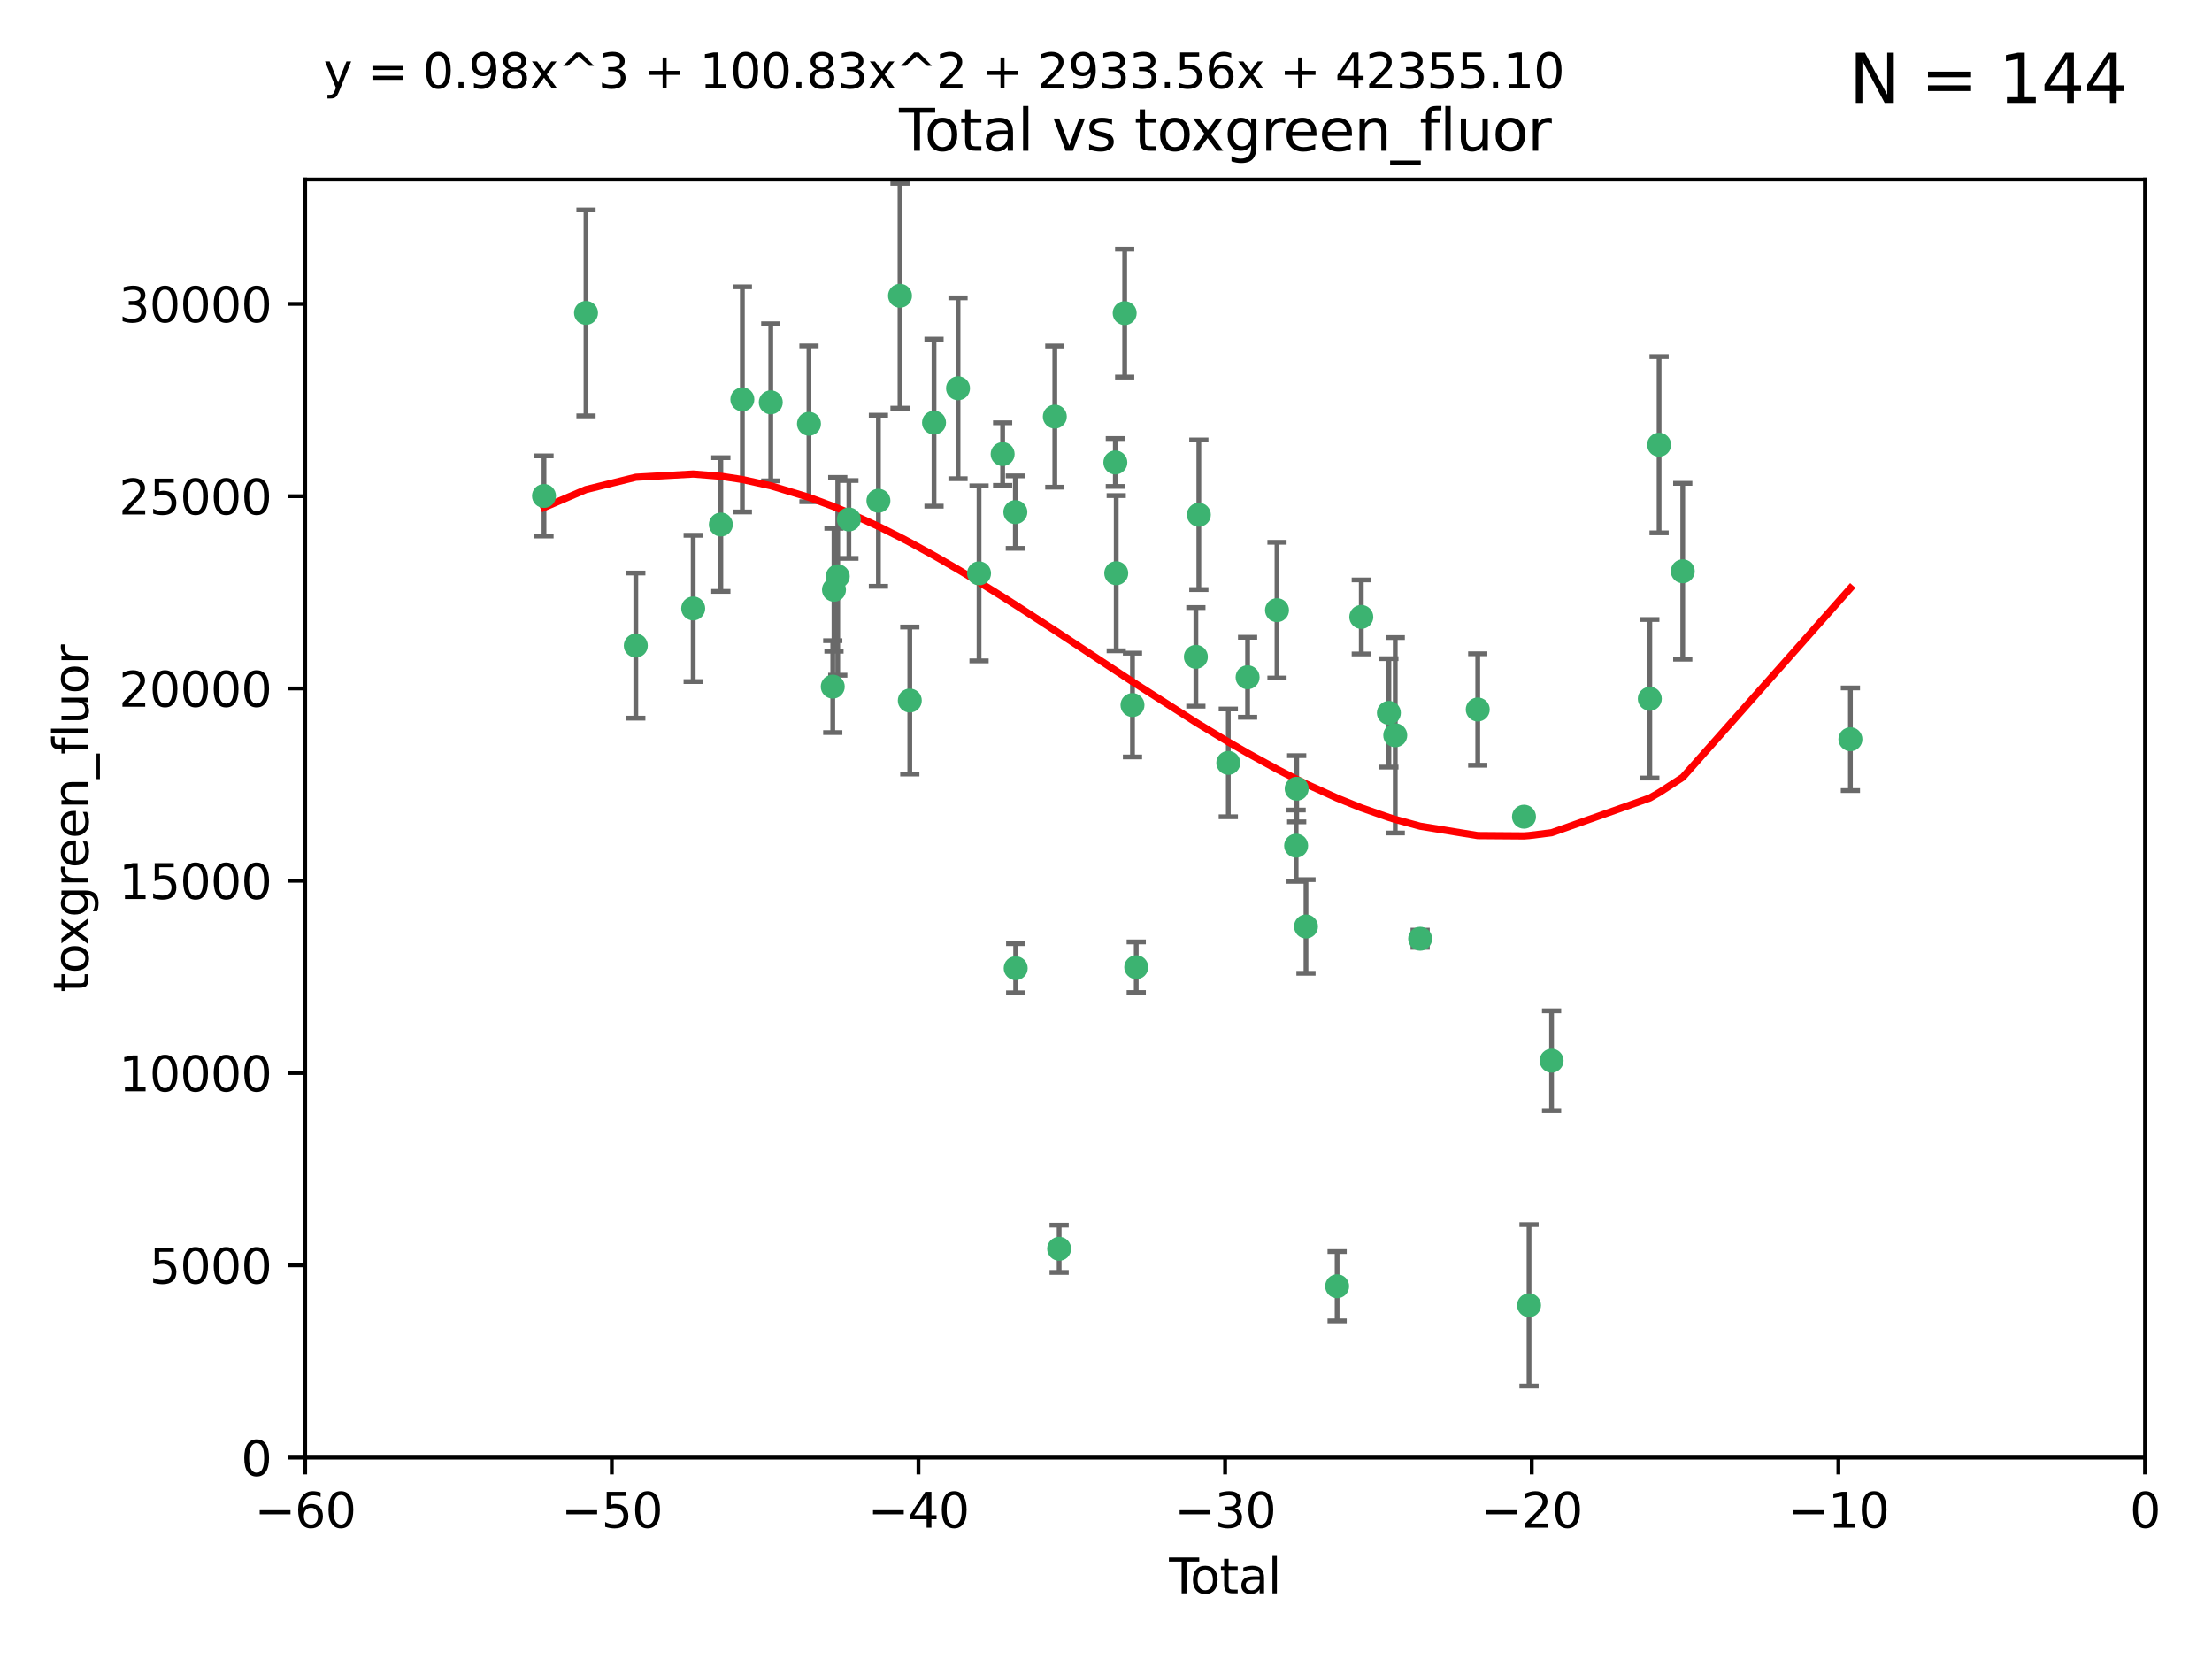 <?xml version="1.0" encoding="utf-8" standalone="no"?>
<!DOCTYPE svg PUBLIC "-//W3C//DTD SVG 1.1//EN"
  "http://www.w3.org/Graphics/SVG/1.1/DTD/svg11.dtd">
<svg xmlns:xlink="http://www.w3.org/1999/xlink" width="460.8pt" height="345.6pt" viewBox="0 0 460.8 345.6" xmlns="http://www.w3.org/2000/svg" version="1.1">
 <defs>
  <style type="text/css">*{stroke-linejoin: round; stroke-linecap: butt}</style>
 </defs>
 <g id="figure_1">
  <g id="patch_1">
   <path d="M 0 345.6 
L 460.8 345.6 
L 460.8 0 
L 0 0 
z
" style="fill: #ffffff"/>
  </g>
  <g id="axes_1">
   <g id="patch_2">
    <path d="M 63.571 303.64 
L 446.85 303.64 
L 446.85 37.411 
L 63.571 37.411 
z
" style="fill: #ffffff"/>
   </g>
   <g id="PathCollection_1">
    <defs>
     <path id="ma3af8b324b" d="M 0 1.118 
C 0.297 1.118 0.581 1 0.791 0.791 
C 1 0.581 1.118 0.297 1.118 0 
C 1.118 -0.297 1 -0.581 0.791 -0.791 
C 0.581 -1 0.297 -1.118 0 -1.118 
C -0.297 -1.118 -0.581 -1 -0.791 -0.791 
C -1 -0.581 -1.118 -0.297 -1.118 0 
C -1.118 0.297 -1 0.581 -0.791 0.791 
C -0.581 1 -0.297 1.118 0 1.118 
z
" style="stroke: #3cb371"/>
    </defs>
    <g clip-path="url(#p9198b15000)">
     <use xlink:href="#ma3af8b324b" x="113.324" y="103.319" style="fill: #3cb371; stroke: #3cb371"/>
     <use xlink:href="#ma3af8b324b" x="122.075" y="65.184" style="fill: #3cb371; stroke: #3cb371"/>
     <use xlink:href="#ma3af8b324b" x="132.448" y="134.491" style="fill: #3cb371; stroke: #3cb371"/>
     <use xlink:href="#ma3af8b324b" x="144.404" y="126.749" style="fill: #3cb371; stroke: #3cb371"/>
     <use xlink:href="#ma3af8b324b" x="150.166" y="109.268" style="fill: #3cb371; stroke: #3cb371"/>
     <use xlink:href="#ma3af8b324b" x="154.646" y="83.201" style="fill: #3cb371; stroke: #3cb371"/>
     <use xlink:href="#ma3af8b324b" x="160.565" y="83.811" style="fill: #3cb371; stroke: #3cb371"/>
     <use xlink:href="#ma3af8b324b" x="168.522" y="88.286" style="fill: #3cb371; stroke: #3cb371"/>
     <use xlink:href="#ma3af8b324b" x="173.478" y="143.039" style="fill: #3cb371; stroke: #3cb371"/>
     <use xlink:href="#ma3af8b324b" x="173.733" y="122.859" style="fill: #3cb371; stroke: #3cb371"/>
     <use xlink:href="#ma3af8b324b" x="174.52" y="120.054" style="fill: #3cb371; stroke: #3cb371"/>
     <use xlink:href="#ma3af8b324b" x="176.84" y="108.214" style="fill: #3cb371; stroke: #3cb371"/>
     <use xlink:href="#ma3af8b324b" x="182.989" y="104.315" style="fill: #3cb371; stroke: #3cb371"/>
     <use xlink:href="#ma3af8b324b" x="187.487" y="61.614" style="fill: #3cb371; stroke: #3cb371"/>
     <use xlink:href="#ma3af8b324b" x="189.528" y="145.935" style="fill: #3cb371; stroke: #3cb371"/>
     <use xlink:href="#ma3af8b324b" x="194.574" y="88.045" style="fill: #3cb371; stroke: #3cb371"/>
     <use xlink:href="#ma3af8b324b" x="199.574" y="80.887" style="fill: #3cb371; stroke: #3cb371"/>
     <use xlink:href="#ma3af8b324b" x="203.952" y="119.44" style="fill: #3cb371; stroke: #3cb371"/>
     <use xlink:href="#ma3af8b324b" x="208.867" y="94.593" style="fill: #3cb371; stroke: #3cb371"/>
     <use xlink:href="#ma3af8b324b" x="211.515" y="106.684" style="fill: #3cb371; stroke: #3cb371"/>
     <use xlink:href="#ma3af8b324b" x="211.585" y="201.695" style="fill: #3cb371; stroke: #3cb371"/>
     <use xlink:href="#ma3af8b324b" x="219.736" y="86.787" style="fill: #3cb371; stroke: #3cb371"/>
     <use xlink:href="#ma3af8b324b" x="220.638" y="260.14" style="fill: #3cb371; stroke: #3cb371"/>
     <use xlink:href="#ma3af8b324b" x="232.345" y="96.341" style="fill: #3cb371; stroke: #3cb371"/>
     <use xlink:href="#ma3af8b324b" x="232.53" y="119.409" style="fill: #3cb371; stroke: #3cb371"/>
     <use xlink:href="#ma3af8b324b" x="234.291" y="65.233" style="fill: #3cb371; stroke: #3cb371"/>
     <use xlink:href="#ma3af8b324b" x="235.917" y="146.874" style="fill: #3cb371; stroke: #3cb371"/>
     <use xlink:href="#ma3af8b324b" x="236.699" y="201.487" style="fill: #3cb371; stroke: #3cb371"/>
     <use xlink:href="#ma3af8b324b" x="249.123" y="136.835" style="fill: #3cb371; stroke: #3cb371"/>
     <use xlink:href="#ma3af8b324b" x="249.741" y="107.234" style="fill: #3cb371; stroke: #3cb371"/>
     <use xlink:href="#ma3af8b324b" x="255.878" y="158.921" style="fill: #3cb371; stroke: #3cb371"/>
     <use xlink:href="#ma3af8b324b" x="259.897" y="141.091" style="fill: #3cb371; stroke: #3cb371"/>
     <use xlink:href="#ma3af8b324b" x="266.022" y="127.107" style="fill: #3cb371; stroke: #3cb371"/>
     <use xlink:href="#ma3af8b324b" x="270.008" y="176.169" style="fill: #3cb371; stroke: #3cb371"/>
     <use xlink:href="#ma3af8b324b" x="270.123" y="164.309" style="fill: #3cb371; stroke: #3cb371"/>
     <use xlink:href="#ma3af8b324b" x="272.061" y="193.002" style="fill: #3cb371; stroke: #3cb371"/>
     <use xlink:href="#ma3af8b324b" x="278.547" y="267.951" style="fill: #3cb371; stroke: #3cb371"/>
     <use xlink:href="#ma3af8b324b" x="283.58" y="128.518" style="fill: #3cb371; stroke: #3cb371"/>
     <use xlink:href="#ma3af8b324b" x="289.329" y="148.507" style="fill: #3cb371; stroke: #3cb371"/>
     <use xlink:href="#ma3af8b324b" x="290.656" y="153.171" style="fill: #3cb371; stroke: #3cb371"/>
     <use xlink:href="#ma3af8b324b" x="295.844" y="195.558" style="fill: #3cb371; stroke: #3cb371"/>
     <use xlink:href="#ma3af8b324b" x="307.838" y="147.801" style="fill: #3cb371; stroke: #3cb371"/>
     <use xlink:href="#ma3af8b324b" x="317.472" y="170.133" style="fill: #3cb371; stroke: #3cb371"/>
     <use xlink:href="#ma3af8b324b" x="318.526" y="271.92" style="fill: #3cb371; stroke: #3cb371"/>
     <use xlink:href="#ma3af8b324b" x="323.223" y="220.964" style="fill: #3cb371; stroke: #3cb371"/>
     <use xlink:href="#ma3af8b324b" x="343.683" y="145.567" style="fill: #3cb371; stroke: #3cb371"/>
     <use xlink:href="#ma3af8b324b" x="345.618" y="92.655" style="fill: #3cb371; stroke: #3cb371"/>
     <use xlink:href="#ma3af8b324b" x="350.548" y="119.004" style="fill: #3cb371; stroke: #3cb371"/>
     <use xlink:href="#ma3af8b324b" x="385.474" y="153.996" style="fill: #3cb371; stroke: #3cb371"/>
    </g>
   </g>
   <g id="matplotlib.axis_1">
    <g id="xtick_1">
     <g id="line2d_1">
      <defs>
       <path id="ma377d336de" d="M 0 0 
L 0 3.5 
" style="stroke: #000000; stroke-width: 0.8"/>
      </defs>
      <g>
       <use xlink:href="#ma377d336de" x="63.571" y="303.64" style="stroke: #000000; stroke-width: 0.8"/>
      </g>
     </g>
     <g id="text_1">
      <!-- −60 -->
      <g transform="translate(53.019 318.238)scale(0.1 -0.1)">
       <defs>
        <path id="DejaVuSans-2212" d="M 678 2272 
L 4684 2272 
L 4684 1741 
L 678 1741 
L 678 2272 
z
" transform="scale(0.016)"/>
        <path id="DejaVuSans-36" d="M 2113 2584 
Q 1688 2584 1439 2293 
Q 1191 2003 1191 1497 
Q 1191 994 1439 701 
Q 1688 409 2113 409 
Q 2538 409 2786 701 
Q 3034 994 3034 1497 
Q 3034 2003 2786 2293 
Q 2538 2584 2113 2584 
z
M 3366 4563 
L 3366 3988 
Q 3128 4100 2886 4159 
Q 2644 4219 2406 4219 
Q 1781 4219 1451 3797 
Q 1122 3375 1075 2522 
Q 1259 2794 1537 2939 
Q 1816 3084 2150 3084 
Q 2853 3084 3261 2657 
Q 3669 2231 3669 1497 
Q 3669 778 3244 343 
Q 2819 -91 2113 -91 
Q 1303 -91 875 529 
Q 447 1150 447 2328 
Q 447 3434 972 4092 
Q 1497 4750 2381 4750 
Q 2619 4750 2861 4703 
Q 3103 4656 3366 4563 
z
" transform="scale(0.016)"/>
        <path id="DejaVuSans-30" d="M 2034 4250 
Q 1547 4250 1301 3770 
Q 1056 3291 1056 2328 
Q 1056 1369 1301 889 
Q 1547 409 2034 409 
Q 2525 409 2770 889 
Q 3016 1369 3016 2328 
Q 3016 3291 2770 3770 
Q 2525 4250 2034 4250 
z
M 2034 4750 
Q 2819 4750 3233 4129 
Q 3647 3509 3647 2328 
Q 3647 1150 3233 529 
Q 2819 -91 2034 -91 
Q 1250 -91 836 529 
Q 422 1150 422 2328 
Q 422 3509 836 4129 
Q 1250 4750 2034 4750 
z
" transform="scale(0.016)"/>
       </defs>
       <use xlink:href="#DejaVuSans-2212"/>
       <use xlink:href="#DejaVuSans-36" x="83.789"/>
       <use xlink:href="#DejaVuSans-30" x="147.412"/>
      </g>
     </g>
    </g>
    <g id="xtick_2">
     <g id="line2d_2">
      <g>
       <use xlink:href="#ma377d336de" x="127.451" y="303.64" style="stroke: #000000; stroke-width: 0.8"/>
      </g>
     </g>
     <g id="text_2">
      <!-- −50 -->
      <g transform="translate(116.899 318.238)scale(0.1 -0.1)">
       <defs>
        <path id="DejaVuSans-35" d="M 691 4666 
L 3169 4666 
L 3169 4134 
L 1269 4134 
L 1269 2991 
Q 1406 3038 1543 3061 
Q 1681 3084 1819 3084 
Q 2600 3084 3056 2656 
Q 3513 2228 3513 1497 
Q 3513 744 3044 326 
Q 2575 -91 1722 -91 
Q 1428 -91 1123 -41 
Q 819 9 494 109 
L 494 744 
Q 775 591 1075 516 
Q 1375 441 1709 441 
Q 2250 441 2565 725 
Q 2881 1009 2881 1497 
Q 2881 1984 2565 2268 
Q 2250 2553 1709 2553 
Q 1456 2553 1204 2497 
Q 953 2441 691 2322 
L 691 4666 
z
" transform="scale(0.016)"/>
       </defs>
       <use xlink:href="#DejaVuSans-2212"/>
       <use xlink:href="#DejaVuSans-35" x="83.789"/>
       <use xlink:href="#DejaVuSans-30" x="147.412"/>
      </g>
     </g>
    </g>
    <g id="xtick_3">
     <g id="line2d_3">
      <g>
       <use xlink:href="#ma377d336de" x="191.331" y="303.64" style="stroke: #000000; stroke-width: 0.8"/>
      </g>
     </g>
     <g id="text_3">
      <!-- −40 -->
      <g transform="translate(180.778 318.238)scale(0.1 -0.1)">
       <defs>
        <path id="DejaVuSans-34" d="M 2419 4116 
L 825 1625 
L 2419 1625 
L 2419 4116 
z
M 2253 4666 
L 3047 4666 
L 3047 1625 
L 3713 1625 
L 3713 1100 
L 3047 1100 
L 3047 0 
L 2419 0 
L 2419 1100 
L 313 1100 
L 313 1709 
L 2253 4666 
z
" transform="scale(0.016)"/>
       </defs>
       <use xlink:href="#DejaVuSans-2212"/>
       <use xlink:href="#DejaVuSans-34" x="83.789"/>
       <use xlink:href="#DejaVuSans-30" x="147.412"/>
      </g>
     </g>
    </g>
    <g id="xtick_4">
     <g id="line2d_4">
      <g>
       <use xlink:href="#ma377d336de" x="255.211" y="303.64" style="stroke: #000000; stroke-width: 0.8"/>
      </g>
     </g>
     <g id="text_4">
      <!-- −30 -->
      <g transform="translate(244.658 318.238)scale(0.1 -0.1)">
       <defs>
        <path id="DejaVuSans-33" d="M 2597 2516 
Q 3050 2419 3304 2112 
Q 3559 1806 3559 1356 
Q 3559 666 3084 287 
Q 2609 -91 1734 -91 
Q 1441 -91 1130 -33 
Q 819 25 488 141 
L 488 750 
Q 750 597 1062 519 
Q 1375 441 1716 441 
Q 2309 441 2620 675 
Q 2931 909 2931 1356 
Q 2931 1769 2642 2001 
Q 2353 2234 1838 2234 
L 1294 2234 
L 1294 2753 
L 1863 2753 
Q 2328 2753 2575 2939 
Q 2822 3125 2822 3475 
Q 2822 3834 2567 4026 
Q 2313 4219 1838 4219 
Q 1578 4219 1281 4162 
Q 984 4106 628 3988 
L 628 4550 
Q 988 4650 1302 4700 
Q 1616 4750 1894 4750 
Q 2613 4750 3031 4423 
Q 3450 4097 3450 3541 
Q 3450 3153 3228 2886 
Q 3006 2619 2597 2516 
z
" transform="scale(0.016)"/>
       </defs>
       <use xlink:href="#DejaVuSans-2212"/>
       <use xlink:href="#DejaVuSans-33" x="83.789"/>
       <use xlink:href="#DejaVuSans-30" x="147.412"/>
      </g>
     </g>
    </g>
    <g id="xtick_5">
     <g id="line2d_5">
      <g>
       <use xlink:href="#ma377d336de" x="319.09" y="303.64" style="stroke: #000000; stroke-width: 0.8"/>
      </g>
     </g>
     <g id="text_5">
      <!-- −20 -->
      <g transform="translate(308.538 318.238)scale(0.1 -0.1)">
       <defs>
        <path id="DejaVuSans-32" d="M 1228 531 
L 3431 531 
L 3431 0 
L 469 0 
L 469 531 
Q 828 903 1448 1529 
Q 2069 2156 2228 2338 
Q 2531 2678 2651 2914 
Q 2772 3150 2772 3378 
Q 2772 3750 2511 3984 
Q 2250 4219 1831 4219 
Q 1534 4219 1204 4116 
Q 875 4013 500 3803 
L 500 4441 
Q 881 4594 1212 4672 
Q 1544 4750 1819 4750 
Q 2544 4750 2975 4387 
Q 3406 4025 3406 3419 
Q 3406 3131 3298 2873 
Q 3191 2616 2906 2266 
Q 2828 2175 2409 1742 
Q 1991 1309 1228 531 
z
" transform="scale(0.016)"/>
       </defs>
       <use xlink:href="#DejaVuSans-2212"/>
       <use xlink:href="#DejaVuSans-32" x="83.789"/>
       <use xlink:href="#DejaVuSans-30" x="147.412"/>
      </g>
     </g>
    </g>
    <g id="xtick_6">
     <g id="line2d_6">
      <g>
       <use xlink:href="#ma377d336de" x="382.97" y="303.64" style="stroke: #000000; stroke-width: 0.8"/>
      </g>
     </g>
     <g id="text_6">
      <!-- −10 -->
      <g transform="translate(372.418 318.238)scale(0.1 -0.1)">
       <defs>
        <path id="DejaVuSans-31" d="M 794 531 
L 1825 531 
L 1825 4091 
L 703 3866 
L 703 4441 
L 1819 4666 
L 2450 4666 
L 2450 531 
L 3481 531 
L 3481 0 
L 794 0 
L 794 531 
z
" transform="scale(0.016)"/>
       </defs>
       <use xlink:href="#DejaVuSans-2212"/>
       <use xlink:href="#DejaVuSans-31" x="83.789"/>
       <use xlink:href="#DejaVuSans-30" x="147.412"/>
      </g>
     </g>
    </g>
    <g id="xtick_7">
     <g id="line2d_7">
      <g>
       <use xlink:href="#ma377d336de" x="446.85" y="303.64" style="stroke: #000000; stroke-width: 0.8"/>
      </g>
     </g>
     <g id="text_7">
      <!-- 0 -->
      <g transform="translate(443.669 318.238)scale(0.1 -0.1)">
       <use xlink:href="#DejaVuSans-30"/>
      </g>
     </g>
    </g>
    <g id="text_8">
     <!-- Total -->
     <g transform="translate(243.534 331.917)scale(0.1 -0.1)">
      <defs>
       <path id="DejaVuSans-54" d="M -19 4666 
L 3928 4666 
L 3928 4134 
L 2272 4134 
L 2272 0 
L 1638 0 
L 1638 4134 
L -19 4134 
L -19 4666 
z
" transform="scale(0.016)"/>
       <path id="DejaVuSans-6f" d="M 1959 3097 
Q 1497 3097 1228 2736 
Q 959 2375 959 1747 
Q 959 1119 1226 758 
Q 1494 397 1959 397 
Q 2419 397 2687 759 
Q 2956 1122 2956 1747 
Q 2956 2369 2687 2733 
Q 2419 3097 1959 3097 
z
M 1959 3584 
Q 2709 3584 3137 3096 
Q 3566 2609 3566 1747 
Q 3566 888 3137 398 
Q 2709 -91 1959 -91 
Q 1206 -91 779 398 
Q 353 888 353 1747 
Q 353 2609 779 3096 
Q 1206 3584 1959 3584 
z
" transform="scale(0.016)"/>
       <path id="DejaVuSans-74" d="M 1172 4494 
L 1172 3500 
L 2356 3500 
L 2356 3053 
L 1172 3053 
L 1172 1153 
Q 1172 725 1289 603 
Q 1406 481 1766 481 
L 2356 481 
L 2356 0 
L 1766 0 
Q 1100 0 847 248 
Q 594 497 594 1153 
L 594 3053 
L 172 3053 
L 172 3500 
L 594 3500 
L 594 4494 
L 1172 4494 
z
" transform="scale(0.016)"/>
       <path id="DejaVuSans-61" d="M 2194 1759 
Q 1497 1759 1228 1600 
Q 959 1441 959 1056 
Q 959 750 1161 570 
Q 1363 391 1709 391 
Q 2188 391 2477 730 
Q 2766 1069 2766 1631 
L 2766 1759 
L 2194 1759 
z
M 3341 1997 
L 3341 0 
L 2766 0 
L 2766 531 
Q 2569 213 2275 61 
Q 1981 -91 1556 -91 
Q 1019 -91 701 211 
Q 384 513 384 1019 
Q 384 1609 779 1909 
Q 1175 2209 1959 2209 
L 2766 2209 
L 2766 2266 
Q 2766 2663 2505 2880 
Q 2244 3097 1772 3097 
Q 1472 3097 1187 3025 
Q 903 2953 641 2809 
L 641 3341 
Q 956 3463 1253 3523 
Q 1550 3584 1831 3584 
Q 2591 3584 2966 3190 
Q 3341 2797 3341 1997 
z
" transform="scale(0.016)"/>
       <path id="DejaVuSans-6c" d="M 603 4863 
L 1178 4863 
L 1178 0 
L 603 0 
L 603 4863 
z
" transform="scale(0.016)"/>
      </defs>
      <use xlink:href="#DejaVuSans-54"/>
      <use xlink:href="#DejaVuSans-6f" x="44.084"/>
      <use xlink:href="#DejaVuSans-74" x="105.266"/>
      <use xlink:href="#DejaVuSans-61" x="144.475"/>
      <use xlink:href="#DejaVuSans-6c" x="205.754"/>
     </g>
    </g>
   </g>
   <g id="matplotlib.axis_2">
    <g id="ytick_1">
     <g id="line2d_8">
      <defs>
       <path id="m15c1b11b16" d="M 0 0 
L -3.5 0 
" style="stroke: #000000; stroke-width: 0.8"/>
      </defs>
      <g>
       <use xlink:href="#m15c1b11b16" x="63.571" y="303.64" style="stroke: #000000; stroke-width: 0.8"/>
      </g>
     </g>
     <g id="text_9">
      <!-- 0 -->
      <g transform="translate(50.209 307.439)scale(0.1 -0.1)">
       <use xlink:href="#DejaVuSans-30"/>
      </g>
     </g>
    </g>
    <g id="ytick_2">
     <g id="line2d_9">
      <g>
       <use xlink:href="#m15c1b11b16" x="63.571" y="263.586" style="stroke: #000000; stroke-width: 0.8"/>
      </g>
     </g>
     <g id="text_10">
      <!-- 5000 -->
      <g transform="translate(31.121 267.385)scale(0.1 -0.1)">
       <use xlink:href="#DejaVuSans-35"/>
       <use xlink:href="#DejaVuSans-30" x="63.623"/>
       <use xlink:href="#DejaVuSans-30" x="127.246"/>
       <use xlink:href="#DejaVuSans-30" x="190.869"/>
      </g>
     </g>
    </g>
    <g id="ytick_3">
     <g id="line2d_10">
      <g>
       <use xlink:href="#m15c1b11b16" x="63.571" y="223.532" style="stroke: #000000; stroke-width: 0.8"/>
      </g>
     </g>
     <g id="text_11">
      <!-- 10000 -->
      <g transform="translate(24.759 227.331)scale(0.1 -0.1)">
       <use xlink:href="#DejaVuSans-31"/>
       <use xlink:href="#DejaVuSans-30" x="63.623"/>
       <use xlink:href="#DejaVuSans-30" x="127.246"/>
       <use xlink:href="#DejaVuSans-30" x="190.869"/>
       <use xlink:href="#DejaVuSans-30" x="254.492"/>
      </g>
     </g>
    </g>
    <g id="ytick_4">
     <g id="line2d_11">
      <g>
       <use xlink:href="#m15c1b11b16" x="63.571" y="183.478" style="stroke: #000000; stroke-width: 0.8"/>
      </g>
     </g>
     <g id="text_12">
      <!-- 15000 -->
      <g transform="translate(24.759 187.278)scale(0.1 -0.1)">
       <use xlink:href="#DejaVuSans-31"/>
       <use xlink:href="#DejaVuSans-35" x="63.623"/>
       <use xlink:href="#DejaVuSans-30" x="127.246"/>
       <use xlink:href="#DejaVuSans-30" x="190.869"/>
       <use xlink:href="#DejaVuSans-30" x="254.492"/>
      </g>
     </g>
    </g>
    <g id="ytick_5">
     <g id="line2d_12">
      <g>
       <use xlink:href="#m15c1b11b16" x="63.571" y="143.424" style="stroke: #000000; stroke-width: 0.8"/>
      </g>
     </g>
     <g id="text_13">
      <!-- 20000 -->
      <g transform="translate(24.759 147.224)scale(0.1 -0.1)">
       <use xlink:href="#DejaVuSans-32"/>
       <use xlink:href="#DejaVuSans-30" x="63.623"/>
       <use xlink:href="#DejaVuSans-30" x="127.246"/>
       <use xlink:href="#DejaVuSans-30" x="190.869"/>
       <use xlink:href="#DejaVuSans-30" x="254.492"/>
      </g>
     </g>
    </g>
    <g id="ytick_6">
     <g id="line2d_13">
      <g>
       <use xlink:href="#m15c1b11b16" x="63.571" y="103.371" style="stroke: #000000; stroke-width: 0.8"/>
      </g>
     </g>
     <g id="text_14">
      <!-- 25000 -->
      <g transform="translate(24.759 107.17)scale(0.1 -0.1)">
       <use xlink:href="#DejaVuSans-32"/>
       <use xlink:href="#DejaVuSans-35" x="63.623"/>
       <use xlink:href="#DejaVuSans-30" x="127.246"/>
       <use xlink:href="#DejaVuSans-30" x="190.869"/>
       <use xlink:href="#DejaVuSans-30" x="254.492"/>
      </g>
     </g>
    </g>
    <g id="ytick_7">
     <g id="line2d_14">
      <g>
       <use xlink:href="#m15c1b11b16" x="63.571" y="63.317" style="stroke: #000000; stroke-width: 0.8"/>
      </g>
     </g>
     <g id="text_15">
      <!-- 30000 -->
      <g transform="translate(24.759 67.116)scale(0.1 -0.1)">
       <use xlink:href="#DejaVuSans-33"/>
       <use xlink:href="#DejaVuSans-30" x="63.623"/>
       <use xlink:href="#DejaVuSans-30" x="127.246"/>
       <use xlink:href="#DejaVuSans-30" x="190.869"/>
       <use xlink:href="#DejaVuSans-30" x="254.492"/>
      </g>
     </g>
    </g>
    <g id="text_16">
     <!-- toxgreen_fluor -->
     <g transform="translate(18.401 206.72)rotate(-90)scale(0.1 -0.1)">
      <defs>
       <path id="DejaVuSans-78" d="M 3513 3500 
L 2247 1797 
L 3578 0 
L 2900 0 
L 1881 1375 
L 863 0 
L 184 0 
L 1544 1831 
L 300 3500 
L 978 3500 
L 1906 2253 
L 2834 3500 
L 3513 3500 
z
" transform="scale(0.016)"/>
       <path id="DejaVuSans-67" d="M 2906 1791 
Q 2906 2416 2648 2759 
Q 2391 3103 1925 3103 
Q 1463 3103 1205 2759 
Q 947 2416 947 1791 
Q 947 1169 1205 825 
Q 1463 481 1925 481 
Q 2391 481 2648 825 
Q 2906 1169 2906 1791 
z
M 3481 434 
Q 3481 -459 3084 -895 
Q 2688 -1331 1869 -1331 
Q 1566 -1331 1297 -1286 
Q 1028 -1241 775 -1147 
L 775 -588 
Q 1028 -725 1275 -790 
Q 1522 -856 1778 -856 
Q 2344 -856 2625 -561 
Q 2906 -266 2906 331 
L 2906 616 
Q 2728 306 2450 153 
Q 2172 0 1784 0 
Q 1141 0 747 490 
Q 353 981 353 1791 
Q 353 2603 747 3093 
Q 1141 3584 1784 3584 
Q 2172 3584 2450 3431 
Q 2728 3278 2906 2969 
L 2906 3500 
L 3481 3500 
L 3481 434 
z
" transform="scale(0.016)"/>
       <path id="DejaVuSans-72" d="M 2631 2963 
Q 2534 3019 2420 3045 
Q 2306 3072 2169 3072 
Q 1681 3072 1420 2755 
Q 1159 2438 1159 1844 
L 1159 0 
L 581 0 
L 581 3500 
L 1159 3500 
L 1159 2956 
Q 1341 3275 1631 3429 
Q 1922 3584 2338 3584 
Q 2397 3584 2469 3576 
Q 2541 3569 2628 3553 
L 2631 2963 
z
" transform="scale(0.016)"/>
       <path id="DejaVuSans-65" d="M 3597 1894 
L 3597 1613 
L 953 1613 
Q 991 1019 1311 708 
Q 1631 397 2203 397 
Q 2534 397 2845 478 
Q 3156 559 3463 722 
L 3463 178 
Q 3153 47 2828 -22 
Q 2503 -91 2169 -91 
Q 1331 -91 842 396 
Q 353 884 353 1716 
Q 353 2575 817 3079 
Q 1281 3584 2069 3584 
Q 2775 3584 3186 3129 
Q 3597 2675 3597 1894 
z
M 3022 2063 
Q 3016 2534 2758 2815 
Q 2500 3097 2075 3097 
Q 1594 3097 1305 2825 
Q 1016 2553 972 2059 
L 3022 2063 
z
" transform="scale(0.016)"/>
       <path id="DejaVuSans-6e" d="M 3513 2113 
L 3513 0 
L 2938 0 
L 2938 2094 
Q 2938 2591 2744 2837 
Q 2550 3084 2163 3084 
Q 1697 3084 1428 2787 
Q 1159 2491 1159 1978 
L 1159 0 
L 581 0 
L 581 3500 
L 1159 3500 
L 1159 2956 
Q 1366 3272 1645 3428 
Q 1925 3584 2291 3584 
Q 2894 3584 3203 3211 
Q 3513 2838 3513 2113 
z
" transform="scale(0.016)"/>
       <path id="DejaVuSans-5f" d="M 3263 -1063 
L 3263 -1509 
L -63 -1509 
L -63 -1063 
L 3263 -1063 
z
" transform="scale(0.016)"/>
       <path id="DejaVuSans-66" d="M 2375 4863 
L 2375 4384 
L 1825 4384 
Q 1516 4384 1395 4259 
Q 1275 4134 1275 3809 
L 1275 3500 
L 2222 3500 
L 2222 3053 
L 1275 3053 
L 1275 0 
L 697 0 
L 697 3053 
L 147 3053 
L 147 3500 
L 697 3500 
L 697 3744 
Q 697 4328 969 4595 
Q 1241 4863 1831 4863 
L 2375 4863 
z
" transform="scale(0.016)"/>
       <path id="DejaVuSans-75" d="M 544 1381 
L 544 3500 
L 1119 3500 
L 1119 1403 
Q 1119 906 1312 657 
Q 1506 409 1894 409 
Q 2359 409 2629 706 
Q 2900 1003 2900 1516 
L 2900 3500 
L 3475 3500 
L 3475 0 
L 2900 0 
L 2900 538 
Q 2691 219 2414 64 
Q 2138 -91 1772 -91 
Q 1169 -91 856 284 
Q 544 659 544 1381 
z
M 1991 3584 
L 1991 3584 
z
" transform="scale(0.016)"/>
      </defs>
      <use xlink:href="#DejaVuSans-74"/>
      <use xlink:href="#DejaVuSans-6f" x="39.209"/>
      <use xlink:href="#DejaVuSans-78" x="97.266"/>
      <use xlink:href="#DejaVuSans-67" x="156.445"/>
      <use xlink:href="#DejaVuSans-72" x="219.922"/>
      <use xlink:href="#DejaVuSans-65" x="258.785"/>
      <use xlink:href="#DejaVuSans-65" x="320.309"/>
      <use xlink:href="#DejaVuSans-6e" x="381.832"/>
      <use xlink:href="#DejaVuSans-5f" x="445.211"/>
      <use xlink:href="#DejaVuSans-66" x="495.211"/>
      <use xlink:href="#DejaVuSans-6c" x="530.416"/>
      <use xlink:href="#DejaVuSans-75" x="558.199"/>
      <use xlink:href="#DejaVuSans-6f" x="621.578"/>
      <use xlink:href="#DejaVuSans-72" x="682.76"/>
     </g>
    </g>
   </g>
   <g id="LineCollection_1">
    <path d="M 113.324 111.662 
L 113.324 94.976 
" clip-path="url(#p9198b15000)" style="fill: none; stroke: #696969"/>
    <path d="M 122.075 86.629 
L 122.075 43.739 
" clip-path="url(#p9198b15000)" style="fill: none; stroke: #696969"/>
    <path d="M 132.448 149.606 
L 132.448 119.375 
" clip-path="url(#p9198b15000)" style="fill: none; stroke: #696969"/>
    <path d="M 144.404 141.983 
L 144.404 111.515 
" clip-path="url(#p9198b15000)" style="fill: none; stroke: #696969"/>
    <path d="M 150.166 123.191 
L 150.166 95.346 
" clip-path="url(#p9198b15000)" style="fill: none; stroke: #696969"/>
    <path d="M 154.646 106.648 
L 154.646 59.753 
" clip-path="url(#p9198b15000)" style="fill: none; stroke: #696969"/>
    <path d="M 160.565 100.173 
L 160.565 67.45 
" clip-path="url(#p9198b15000)" style="fill: none; stroke: #696969"/>
    <path d="M 168.522 104.51 
L 168.522 72.063 
" clip-path="url(#p9198b15000)" style="fill: none; stroke: #696969"/>
    <path d="M 173.478 152.61 
L 173.478 133.468 
" clip-path="url(#p9198b15000)" style="fill: none; stroke: #696969"/>
    <path d="M 173.733 135.667 
L 173.733 110.051 
" clip-path="url(#p9198b15000)" style="fill: none; stroke: #696969"/>
    <path d="M 174.52 140.659 
L 174.52 99.45 
" clip-path="url(#p9198b15000)" style="fill: none; stroke: #696969"/>
    <path d="M 176.84 116.326 
L 176.84 100.101 
" clip-path="url(#p9198b15000)" style="fill: none; stroke: #696969"/>
    <path d="M 182.989 122.133 
L 182.989 86.497 
" clip-path="url(#p9198b15000)" style="fill: none; stroke: #696969"/>
    <path d="M 187.487 85.029 
L 187.487 38.199 
" clip-path="url(#p9198b15000)" style="fill: none; stroke: #696969"/>
    <path d="M 189.528 161.248 
L 189.528 130.622 
" clip-path="url(#p9198b15000)" style="fill: none; stroke: #696969"/>
    <path d="M 194.574 105.444 
L 194.574 70.646 
" clip-path="url(#p9198b15000)" style="fill: none; stroke: #696969"/>
    <path d="M 199.574 99.727 
L 199.574 62.047 
" clip-path="url(#p9198b15000)" style="fill: none; stroke: #696969"/>
    <path d="M 203.952 137.675 
L 203.952 101.206 
" clip-path="url(#p9198b15000)" style="fill: none; stroke: #696969"/>
    <path d="M 208.867 101.108 
L 208.867 88.078 
" clip-path="url(#p9198b15000)" style="fill: none; stroke: #696969"/>
    <path d="M 211.515 114.235 
L 211.515 99.134 
" clip-path="url(#p9198b15000)" style="fill: none; stroke: #696969"/>
    <path d="M 211.585 206.809 
L 211.585 196.58 
" clip-path="url(#p9198b15000)" style="fill: none; stroke: #696969"/>
    <path d="M 219.736 101.495 
L 219.736 72.08 
" clip-path="url(#p9198b15000)" style="fill: none; stroke: #696969"/>
    <path d="M 220.638 265.065 
L 220.638 255.214 
" clip-path="url(#p9198b15000)" style="fill: none; stroke: #696969"/>
    <path d="M 232.345 101.329 
L 232.345 91.353 
" clip-path="url(#p9198b15000)" style="fill: none; stroke: #696969"/>
    <path d="M 232.53 135.574 
L 232.53 103.243 
" clip-path="url(#p9198b15000)" style="fill: none; stroke: #696969"/>
    <path d="M 234.291 78.556 
L 234.291 51.911 
" clip-path="url(#p9198b15000)" style="fill: none; stroke: #696969"/>
    <path d="M 235.917 157.684 
L 235.917 136.065 
" clip-path="url(#p9198b15000)" style="fill: none; stroke: #696969"/>
    <path d="M 236.699 206.761 
L 236.699 196.213 
" clip-path="url(#p9198b15000)" style="fill: none; stroke: #696969"/>
    <path d="M 249.123 147.104 
L 249.123 126.566 
" clip-path="url(#p9198b15000)" style="fill: none; stroke: #696969"/>
    <path d="M 249.741 122.819 
L 249.741 91.649 
" clip-path="url(#p9198b15000)" style="fill: none; stroke: #696969"/>
    <path d="M 255.878 170.147 
L 255.878 147.694 
" clip-path="url(#p9198b15000)" style="fill: none; stroke: #696969"/>
    <path d="M 259.897 149.421 
L 259.897 132.76 
" clip-path="url(#p9198b15000)" style="fill: none; stroke: #696969"/>
    <path d="M 266.022 141.248 
L 266.022 112.967 
" clip-path="url(#p9198b15000)" style="fill: none; stroke: #696969"/>
    <path d="M 270.008 183.597 
L 270.008 168.741 
" clip-path="url(#p9198b15000)" style="fill: none; stroke: #696969"/>
    <path d="M 270.123 171.2 
L 270.123 157.418 
" clip-path="url(#p9198b15000)" style="fill: none; stroke: #696969"/>
    <path d="M 272.061 202.754 
L 272.061 183.249 
" clip-path="url(#p9198b15000)" style="fill: none; stroke: #696969"/>
    <path d="M 278.547 275.179 
L 278.547 260.723 
" clip-path="url(#p9198b15000)" style="fill: none; stroke: #696969"/>
    <path d="M 283.58 136.228 
L 283.58 120.808 
" clip-path="url(#p9198b15000)" style="fill: none; stroke: #696969"/>
    <path d="M 289.329 159.798 
L 289.329 137.216 
" clip-path="url(#p9198b15000)" style="fill: none; stroke: #696969"/>
    <path d="M 290.656 173.526 
L 290.656 132.815 
" clip-path="url(#p9198b15000)" style="fill: none; stroke: #696969"/>
    <path d="M 295.844 197.349 
L 295.844 193.767 
" clip-path="url(#p9198b15000)" style="fill: none; stroke: #696969"/>
    <path d="M 307.838 159.413 
L 307.838 136.19 
" clip-path="url(#p9198b15000)" style="fill: none; stroke: #696969"/>
    <path d="M 317.472 170.88 
L 317.472 169.387 
" clip-path="url(#p9198b15000)" style="fill: none; stroke: #696969"/>
    <path d="M 318.526 288.737 
L 318.526 255.103 
" clip-path="url(#p9198b15000)" style="fill: none; stroke: #696969"/>
    <path d="M 323.223 231.359 
L 323.223 210.569 
" clip-path="url(#p9198b15000)" style="fill: none; stroke: #696969"/>
    <path d="M 343.683 162.081 
L 343.683 129.053 
" clip-path="url(#p9198b15000)" style="fill: none; stroke: #696969"/>
    <path d="M 345.618 111.003 
L 345.618 74.306 
" clip-path="url(#p9198b15000)" style="fill: none; stroke: #696969"/>
    <path d="M 350.548 137.321 
L 350.548 100.688 
" clip-path="url(#p9198b15000)" style="fill: none; stroke: #696969"/>
    <path d="M 385.474 164.686 
L 385.474 143.305 
" clip-path="url(#p9198b15000)" style="fill: none; stroke: #696969"/>
   </g>
   <g id="line2d_15">
    <defs>
     <path id="me4e34182a3" d="M 2 0 
L -2 -0 
" style="stroke: #696969"/>
    </defs>
    <g clip-path="url(#p9198b15000)">
     <use xlink:href="#me4e34182a3" x="113.324" y="111.662" style="fill: #696969; stroke: #696969"/>
     <use xlink:href="#me4e34182a3" x="122.075" y="86.629" style="fill: #696969; stroke: #696969"/>
     <use xlink:href="#me4e34182a3" x="132.448" y="149.606" style="fill: #696969; stroke: #696969"/>
     <use xlink:href="#me4e34182a3" x="144.404" y="141.983" style="fill: #696969; stroke: #696969"/>
     <use xlink:href="#me4e34182a3" x="150.166" y="123.191" style="fill: #696969; stroke: #696969"/>
     <use xlink:href="#me4e34182a3" x="154.646" y="106.648" style="fill: #696969; stroke: #696969"/>
     <use xlink:href="#me4e34182a3" x="160.565" y="100.173" style="fill: #696969; stroke: #696969"/>
     <use xlink:href="#me4e34182a3" x="168.522" y="104.51" style="fill: #696969; stroke: #696969"/>
     <use xlink:href="#me4e34182a3" x="173.478" y="152.61" style="fill: #696969; stroke: #696969"/>
     <use xlink:href="#me4e34182a3" x="173.733" y="135.667" style="fill: #696969; stroke: #696969"/>
     <use xlink:href="#me4e34182a3" x="174.52" y="140.659" style="fill: #696969; stroke: #696969"/>
     <use xlink:href="#me4e34182a3" x="176.84" y="116.326" style="fill: #696969; stroke: #696969"/>
     <use xlink:href="#me4e34182a3" x="182.989" y="122.133" style="fill: #696969; stroke: #696969"/>
     <use xlink:href="#me4e34182a3" x="187.487" y="85.029" style="fill: #696969; stroke: #696969"/>
     <use xlink:href="#me4e34182a3" x="189.528" y="161.248" style="fill: #696969; stroke: #696969"/>
     <use xlink:href="#me4e34182a3" x="194.574" y="105.444" style="fill: #696969; stroke: #696969"/>
     <use xlink:href="#me4e34182a3" x="199.574" y="99.727" style="fill: #696969; stroke: #696969"/>
     <use xlink:href="#me4e34182a3" x="203.952" y="137.675" style="fill: #696969; stroke: #696969"/>
     <use xlink:href="#me4e34182a3" x="208.867" y="101.108" style="fill: #696969; stroke: #696969"/>
     <use xlink:href="#me4e34182a3" x="211.515" y="114.235" style="fill: #696969; stroke: #696969"/>
     <use xlink:href="#me4e34182a3" x="211.585" y="206.809" style="fill: #696969; stroke: #696969"/>
     <use xlink:href="#me4e34182a3" x="219.736" y="101.495" style="fill: #696969; stroke: #696969"/>
     <use xlink:href="#me4e34182a3" x="220.638" y="265.065" style="fill: #696969; stroke: #696969"/>
     <use xlink:href="#me4e34182a3" x="232.345" y="101.329" style="fill: #696969; stroke: #696969"/>
     <use xlink:href="#me4e34182a3" x="232.53" y="135.574" style="fill: #696969; stroke: #696969"/>
     <use xlink:href="#me4e34182a3" x="234.291" y="78.556" style="fill: #696969; stroke: #696969"/>
     <use xlink:href="#me4e34182a3" x="235.917" y="157.684" style="fill: #696969; stroke: #696969"/>
     <use xlink:href="#me4e34182a3" x="236.699" y="206.761" style="fill: #696969; stroke: #696969"/>
     <use xlink:href="#me4e34182a3" x="249.123" y="147.104" style="fill: #696969; stroke: #696969"/>
     <use xlink:href="#me4e34182a3" x="249.741" y="122.819" style="fill: #696969; stroke: #696969"/>
     <use xlink:href="#me4e34182a3" x="255.878" y="170.147" style="fill: #696969; stroke: #696969"/>
     <use xlink:href="#me4e34182a3" x="259.897" y="149.421" style="fill: #696969; stroke: #696969"/>
     <use xlink:href="#me4e34182a3" x="266.022" y="141.248" style="fill: #696969; stroke: #696969"/>
     <use xlink:href="#me4e34182a3" x="270.008" y="183.597" style="fill: #696969; stroke: #696969"/>
     <use xlink:href="#me4e34182a3" x="270.123" y="171.2" style="fill: #696969; stroke: #696969"/>
     <use xlink:href="#me4e34182a3" x="272.061" y="202.754" style="fill: #696969; stroke: #696969"/>
     <use xlink:href="#me4e34182a3" x="278.547" y="275.179" style="fill: #696969; stroke: #696969"/>
     <use xlink:href="#me4e34182a3" x="283.58" y="136.228" style="fill: #696969; stroke: #696969"/>
     <use xlink:href="#me4e34182a3" x="289.329" y="159.798" style="fill: #696969; stroke: #696969"/>
     <use xlink:href="#me4e34182a3" x="290.656" y="173.526" style="fill: #696969; stroke: #696969"/>
     <use xlink:href="#me4e34182a3" x="295.844" y="197.349" style="fill: #696969; stroke: #696969"/>
     <use xlink:href="#me4e34182a3" x="307.838" y="159.413" style="fill: #696969; stroke: #696969"/>
     <use xlink:href="#me4e34182a3" x="317.472" y="170.88" style="fill: #696969; stroke: #696969"/>
     <use xlink:href="#me4e34182a3" x="318.526" y="288.737" style="fill: #696969; stroke: #696969"/>
     <use xlink:href="#me4e34182a3" x="323.223" y="231.359" style="fill: #696969; stroke: #696969"/>
     <use xlink:href="#me4e34182a3" x="343.683" y="162.081" style="fill: #696969; stroke: #696969"/>
     <use xlink:href="#me4e34182a3" x="345.618" y="111.003" style="fill: #696969; stroke: #696969"/>
     <use xlink:href="#me4e34182a3" x="350.548" y="137.321" style="fill: #696969; stroke: #696969"/>
     <use xlink:href="#me4e34182a3" x="385.474" y="164.686" style="fill: #696969; stroke: #696969"/>
    </g>
   </g>
   <g id="line2d_16">
    <g clip-path="url(#p9198b15000)">
     <use xlink:href="#me4e34182a3" x="113.324" y="94.976" style="fill: #696969; stroke: #696969"/>
     <use xlink:href="#me4e34182a3" x="122.075" y="43.739" style="fill: #696969; stroke: #696969"/>
     <use xlink:href="#me4e34182a3" x="132.448" y="119.375" style="fill: #696969; stroke: #696969"/>
     <use xlink:href="#me4e34182a3" x="144.404" y="111.515" style="fill: #696969; stroke: #696969"/>
     <use xlink:href="#me4e34182a3" x="150.166" y="95.346" style="fill: #696969; stroke: #696969"/>
     <use xlink:href="#me4e34182a3" x="154.646" y="59.753" style="fill: #696969; stroke: #696969"/>
     <use xlink:href="#me4e34182a3" x="160.565" y="67.45" style="fill: #696969; stroke: #696969"/>
     <use xlink:href="#me4e34182a3" x="168.522" y="72.063" style="fill: #696969; stroke: #696969"/>
     <use xlink:href="#me4e34182a3" x="173.478" y="133.468" style="fill: #696969; stroke: #696969"/>
     <use xlink:href="#me4e34182a3" x="173.733" y="110.051" style="fill: #696969; stroke: #696969"/>
     <use xlink:href="#me4e34182a3" x="174.52" y="99.45" style="fill: #696969; stroke: #696969"/>
     <use xlink:href="#me4e34182a3" x="176.84" y="100.101" style="fill: #696969; stroke: #696969"/>
     <use xlink:href="#me4e34182a3" x="182.989" y="86.497" style="fill: #696969; stroke: #696969"/>
     <use xlink:href="#me4e34182a3" x="187.487" y="38.199" style="fill: #696969; stroke: #696969"/>
     <use xlink:href="#me4e34182a3" x="189.528" y="130.622" style="fill: #696969; stroke: #696969"/>
     <use xlink:href="#me4e34182a3" x="194.574" y="70.646" style="fill: #696969; stroke: #696969"/>
     <use xlink:href="#me4e34182a3" x="199.574" y="62.047" style="fill: #696969; stroke: #696969"/>
     <use xlink:href="#me4e34182a3" x="203.952" y="101.206" style="fill: #696969; stroke: #696969"/>
     <use xlink:href="#me4e34182a3" x="208.867" y="88.078" style="fill: #696969; stroke: #696969"/>
     <use xlink:href="#me4e34182a3" x="211.515" y="99.134" style="fill: #696969; stroke: #696969"/>
     <use xlink:href="#me4e34182a3" x="211.585" y="196.58" style="fill: #696969; stroke: #696969"/>
     <use xlink:href="#me4e34182a3" x="219.736" y="72.08" style="fill: #696969; stroke: #696969"/>
     <use xlink:href="#me4e34182a3" x="220.638" y="255.214" style="fill: #696969; stroke: #696969"/>
     <use xlink:href="#me4e34182a3" x="232.345" y="91.353" style="fill: #696969; stroke: #696969"/>
     <use xlink:href="#me4e34182a3" x="232.53" y="103.243" style="fill: #696969; stroke: #696969"/>
     <use xlink:href="#me4e34182a3" x="234.291" y="51.911" style="fill: #696969; stroke: #696969"/>
     <use xlink:href="#me4e34182a3" x="235.917" y="136.065" style="fill: #696969; stroke: #696969"/>
     <use xlink:href="#me4e34182a3" x="236.699" y="196.213" style="fill: #696969; stroke: #696969"/>
     <use xlink:href="#me4e34182a3" x="249.123" y="126.566" style="fill: #696969; stroke: #696969"/>
     <use xlink:href="#me4e34182a3" x="249.741" y="91.649" style="fill: #696969; stroke: #696969"/>
     <use xlink:href="#me4e34182a3" x="255.878" y="147.694" style="fill: #696969; stroke: #696969"/>
     <use xlink:href="#me4e34182a3" x="259.897" y="132.76" style="fill: #696969; stroke: #696969"/>
     <use xlink:href="#me4e34182a3" x="266.022" y="112.967" style="fill: #696969; stroke: #696969"/>
     <use xlink:href="#me4e34182a3" x="270.008" y="168.741" style="fill: #696969; stroke: #696969"/>
     <use xlink:href="#me4e34182a3" x="270.123" y="157.418" style="fill: #696969; stroke: #696969"/>
     <use xlink:href="#me4e34182a3" x="272.061" y="183.249" style="fill: #696969; stroke: #696969"/>
     <use xlink:href="#me4e34182a3" x="278.547" y="260.723" style="fill: #696969; stroke: #696969"/>
     <use xlink:href="#me4e34182a3" x="283.58" y="120.808" style="fill: #696969; stroke: #696969"/>
     <use xlink:href="#me4e34182a3" x="289.329" y="137.216" style="fill: #696969; stroke: #696969"/>
     <use xlink:href="#me4e34182a3" x="290.656" y="132.815" style="fill: #696969; stroke: #696969"/>
     <use xlink:href="#me4e34182a3" x="295.844" y="193.767" style="fill: #696969; stroke: #696969"/>
     <use xlink:href="#me4e34182a3" x="307.838" y="136.19" style="fill: #696969; stroke: #696969"/>
     <use xlink:href="#me4e34182a3" x="317.472" y="169.387" style="fill: #696969; stroke: #696969"/>
     <use xlink:href="#me4e34182a3" x="318.526" y="255.103" style="fill: #696969; stroke: #696969"/>
     <use xlink:href="#me4e34182a3" x="323.223" y="210.569" style="fill: #696969; stroke: #696969"/>
     <use xlink:href="#me4e34182a3" x="343.683" y="129.053" style="fill: #696969; stroke: #696969"/>
     <use xlink:href="#me4e34182a3" x="345.618" y="74.306" style="fill: #696969; stroke: #696969"/>
     <use xlink:href="#me4e34182a3" x="350.548" y="100.688" style="fill: #696969; stroke: #696969"/>
     <use xlink:href="#me4e34182a3" x="385.474" y="143.305" style="fill: #696969; stroke: #696969"/>
    </g>
   </g>
   <g id="line2d_17">
    <path d="M 113.324 105.726 
L 122.075 101.981 
L 132.448 99.422 
L 144.404 98.751 
L 150.166 99.212 
L 154.646 99.894 
L 160.565 101.196 
L 168.522 103.608 
L 173.478 105.457 
L 173.733 105.558 
L 174.52 105.877 
L 176.84 106.849 
L 182.989 109.658 
L 187.487 111.907 
L 189.528 112.977 
L 194.574 115.742 
L 199.574 118.632 
L 203.952 121.266 
L 208.867 124.32 
L 211.515 126.001 
L 211.585 126.045 
L 219.736 131.333 
L 220.638 131.925 
L 232.345 139.661 
L 232.53 139.783 
L 234.291 140.943 
L 235.917 142.011 
L 236.699 142.523 
L 249.123 150.467 
L 249.741 150.85 
L 255.878 154.557 
L 259.897 156.883 
L 266.022 160.242 
L 270.008 162.291 
L 270.123 162.348 
L 272.061 163.299 
L 278.547 166.256 
L 283.58 168.285 
L 289.329 170.289 
L 290.656 170.7 
L 295.844 172.112 
L 307.838 174.063 
L 317.472 174.135 
L 318.526 174.055 
L 323.223 173.471 
L 343.683 166.238 
L 345.618 165.124 
L 350.548 161.922 
L 385.474 122.526 
" clip-path="url(#p9198b15000)" style="fill: none; stroke: #ff0000; stroke-width: 1.5; stroke-linecap: square"/>
   </g>
   <g id="line2d_18">
    <defs>
     <path id="m8e209197fa" d="M 0 2 
C 0.53 2 1.039 1.789 1.414 1.414 
C 1.789 1.039 2 0.53 2 0 
C 2 -0.53 1.789 -1.039 1.414 -1.414 
C 1.039 -1.789 0.53 -2 0 -2 
C -0.53 -2 -1.039 -1.789 -1.414 -1.414 
C -1.789 -1.039 -2 -0.53 -2 0 
C -2 0.53 -1.789 1.039 -1.414 1.414 
C -1.039 1.789 -0.53 2 0 2 
z
" style="stroke: #3cb371"/>
    </defs>
    <g clip-path="url(#p9198b15000)">
     <use xlink:href="#m8e209197fa" x="113.324" y="103.319" style="fill: #3cb371; stroke: #3cb371"/>
     <use xlink:href="#m8e209197fa" x="122.075" y="65.184" style="fill: #3cb371; stroke: #3cb371"/>
     <use xlink:href="#m8e209197fa" x="132.448" y="134.491" style="fill: #3cb371; stroke: #3cb371"/>
     <use xlink:href="#m8e209197fa" x="144.404" y="126.749" style="fill: #3cb371; stroke: #3cb371"/>
     <use xlink:href="#m8e209197fa" x="150.166" y="109.268" style="fill: #3cb371; stroke: #3cb371"/>
     <use xlink:href="#m8e209197fa" x="154.646" y="83.201" style="fill: #3cb371; stroke: #3cb371"/>
     <use xlink:href="#m8e209197fa" x="160.565" y="83.811" style="fill: #3cb371; stroke: #3cb371"/>
     <use xlink:href="#m8e209197fa" x="168.522" y="88.286" style="fill: #3cb371; stroke: #3cb371"/>
     <use xlink:href="#m8e209197fa" x="173.478" y="143.039" style="fill: #3cb371; stroke: #3cb371"/>
     <use xlink:href="#m8e209197fa" x="173.733" y="122.859" style="fill: #3cb371; stroke: #3cb371"/>
     <use xlink:href="#m8e209197fa" x="174.52" y="120.054" style="fill: #3cb371; stroke: #3cb371"/>
     <use xlink:href="#m8e209197fa" x="176.84" y="108.214" style="fill: #3cb371; stroke: #3cb371"/>
     <use xlink:href="#m8e209197fa" x="182.989" y="104.315" style="fill: #3cb371; stroke: #3cb371"/>
     <use xlink:href="#m8e209197fa" x="187.487" y="61.614" style="fill: #3cb371; stroke: #3cb371"/>
     <use xlink:href="#m8e209197fa" x="189.528" y="145.935" style="fill: #3cb371; stroke: #3cb371"/>
     <use xlink:href="#m8e209197fa" x="194.574" y="88.045" style="fill: #3cb371; stroke: #3cb371"/>
     <use xlink:href="#m8e209197fa" x="199.574" y="80.887" style="fill: #3cb371; stroke: #3cb371"/>
     <use xlink:href="#m8e209197fa" x="203.952" y="119.44" style="fill: #3cb371; stroke: #3cb371"/>
     <use xlink:href="#m8e209197fa" x="208.867" y="94.593" style="fill: #3cb371; stroke: #3cb371"/>
     <use xlink:href="#m8e209197fa" x="211.515" y="106.684" style="fill: #3cb371; stroke: #3cb371"/>
     <use xlink:href="#m8e209197fa" x="211.585" y="201.695" style="fill: #3cb371; stroke: #3cb371"/>
     <use xlink:href="#m8e209197fa" x="219.736" y="86.787" style="fill: #3cb371; stroke: #3cb371"/>
     <use xlink:href="#m8e209197fa" x="220.638" y="260.14" style="fill: #3cb371; stroke: #3cb371"/>
     <use xlink:href="#m8e209197fa" x="232.345" y="96.341" style="fill: #3cb371; stroke: #3cb371"/>
     <use xlink:href="#m8e209197fa" x="232.53" y="119.409" style="fill: #3cb371; stroke: #3cb371"/>
     <use xlink:href="#m8e209197fa" x="234.291" y="65.233" style="fill: #3cb371; stroke: #3cb371"/>
     <use xlink:href="#m8e209197fa" x="235.917" y="146.874" style="fill: #3cb371; stroke: #3cb371"/>
     <use xlink:href="#m8e209197fa" x="236.699" y="201.487" style="fill: #3cb371; stroke: #3cb371"/>
     <use xlink:href="#m8e209197fa" x="249.123" y="136.835" style="fill: #3cb371; stroke: #3cb371"/>
     <use xlink:href="#m8e209197fa" x="249.741" y="107.234" style="fill: #3cb371; stroke: #3cb371"/>
     <use xlink:href="#m8e209197fa" x="255.878" y="158.921" style="fill: #3cb371; stroke: #3cb371"/>
     <use xlink:href="#m8e209197fa" x="259.897" y="141.091" style="fill: #3cb371; stroke: #3cb371"/>
     <use xlink:href="#m8e209197fa" x="266.022" y="127.107" style="fill: #3cb371; stroke: #3cb371"/>
     <use xlink:href="#m8e209197fa" x="270.008" y="176.169" style="fill: #3cb371; stroke: #3cb371"/>
     <use xlink:href="#m8e209197fa" x="270.123" y="164.309" style="fill: #3cb371; stroke: #3cb371"/>
     <use xlink:href="#m8e209197fa" x="272.061" y="193.002" style="fill: #3cb371; stroke: #3cb371"/>
     <use xlink:href="#m8e209197fa" x="278.547" y="267.951" style="fill: #3cb371; stroke: #3cb371"/>
     <use xlink:href="#m8e209197fa" x="283.58" y="128.518" style="fill: #3cb371; stroke: #3cb371"/>
     <use xlink:href="#m8e209197fa" x="289.329" y="148.507" style="fill: #3cb371; stroke: #3cb371"/>
     <use xlink:href="#m8e209197fa" x="290.656" y="153.171" style="fill: #3cb371; stroke: #3cb371"/>
     <use xlink:href="#m8e209197fa" x="295.844" y="195.558" style="fill: #3cb371; stroke: #3cb371"/>
     <use xlink:href="#m8e209197fa" x="307.838" y="147.801" style="fill: #3cb371; stroke: #3cb371"/>
     <use xlink:href="#m8e209197fa" x="317.472" y="170.133" style="fill: #3cb371; stroke: #3cb371"/>
     <use xlink:href="#m8e209197fa" x="318.526" y="271.92" style="fill: #3cb371; stroke: #3cb371"/>
     <use xlink:href="#m8e209197fa" x="323.223" y="220.964" style="fill: #3cb371; stroke: #3cb371"/>
     <use xlink:href="#m8e209197fa" x="343.683" y="145.567" style="fill: #3cb371; stroke: #3cb371"/>
     <use xlink:href="#m8e209197fa" x="345.618" y="92.655" style="fill: #3cb371; stroke: #3cb371"/>
     <use xlink:href="#m8e209197fa" x="350.548" y="119.004" style="fill: #3cb371; stroke: #3cb371"/>
     <use xlink:href="#m8e209197fa" x="385.474" y="153.996" style="fill: #3cb371; stroke: #3cb371"/>
    </g>
   </g>
   <g id="patch_3">
    <path d="M 63.571 303.64 
L 63.571 37.411 
" style="fill: none; stroke: #000000; stroke-width: 0.8; stroke-linejoin: miter; stroke-linecap: square"/>
   </g>
   <g id="patch_4">
    <path d="M 446.85 303.64 
L 446.85 37.411 
" style="fill: none; stroke: #000000; stroke-width: 0.8; stroke-linejoin: miter; stroke-linecap: square"/>
   </g>
   <g id="patch_5">
    <path d="M 63.571 303.64 
L 446.85 303.64 
" style="fill: none; stroke: #000000; stroke-width: 0.8; stroke-linejoin: miter; stroke-linecap: square"/>
   </g>
   <g id="patch_6">
    <path d="M 63.571 37.411 
L 446.85 37.411 
" style="fill: none; stroke: #000000; stroke-width: 0.8; stroke-linejoin: miter; stroke-linecap: square"/>
   </g>
   <g id="text_17">
    <!-- N = 144 -->
    <g transform="translate(385.191 21.426)scale(0.14 -0.14)">
     <defs>
      <path id="DejaVuSans-4e" d="M 628 4666 
L 1478 4666 
L 3547 763 
L 3547 4666 
L 4159 4666 
L 4159 0 
L 3309 0 
L 1241 3903 
L 1241 0 
L 628 0 
L 628 4666 
z
" transform="scale(0.016)"/>
      <path id="DejaVuSans-20" transform="scale(0.016)"/>
      <path id="DejaVuSans-3d" d="M 678 2906 
L 4684 2906 
L 4684 2381 
L 678 2381 
L 678 2906 
z
M 678 1631 
L 4684 1631 
L 4684 1100 
L 678 1100 
L 678 1631 
z
" transform="scale(0.016)"/>
     </defs>
     <use xlink:href="#DejaVuSans-4e"/>
     <use xlink:href="#DejaVuSans-20" x="74.805"/>
     <use xlink:href="#DejaVuSans-3d" x="106.592"/>
     <use xlink:href="#DejaVuSans-20" x="190.381"/>
     <use xlink:href="#DejaVuSans-31" x="222.168"/>
     <use xlink:href="#DejaVuSans-34" x="285.791"/>
     <use xlink:href="#DejaVuSans-34" x="349.414"/>
    </g>
   </g>
   <g id="text_18">
    <!-- y = 0.98x^3 + 100.83x^2 + 2933.56x + 42355.10 -->
    <g transform="translate(67.404 18.387)scale(0.1 -0.1)">
     <defs>
      <path id="DejaVuSans-79" d="M 2059 -325 
Q 1816 -950 1584 -1140 
Q 1353 -1331 966 -1331 
L 506 -1331 
L 506 -850 
L 844 -850 
Q 1081 -850 1212 -737 
Q 1344 -625 1503 -206 
L 1606 56 
L 191 3500 
L 800 3500 
L 1894 763 
L 2988 3500 
L 3597 3500 
L 2059 -325 
z
" transform="scale(0.016)"/>
      <path id="DejaVuSans-2e" d="M 684 794 
L 1344 794 
L 1344 0 
L 684 0 
L 684 794 
z
" transform="scale(0.016)"/>
      <path id="DejaVuSans-39" d="M 703 97 
L 703 672 
Q 941 559 1184 500 
Q 1428 441 1663 441 
Q 2288 441 2617 861 
Q 2947 1281 2994 2138 
Q 2813 1869 2534 1725 
Q 2256 1581 1919 1581 
Q 1219 1581 811 2004 
Q 403 2428 403 3163 
Q 403 3881 828 4315 
Q 1253 4750 1959 4750 
Q 2769 4750 3195 4129 
Q 3622 3509 3622 2328 
Q 3622 1225 3098 567 
Q 2575 -91 1691 -91 
Q 1453 -91 1209 -44 
Q 966 3 703 97 
z
M 1959 2075 
Q 2384 2075 2632 2365 
Q 2881 2656 2881 3163 
Q 2881 3666 2632 3958 
Q 2384 4250 1959 4250 
Q 1534 4250 1286 3958 
Q 1038 3666 1038 3163 
Q 1038 2656 1286 2365 
Q 1534 2075 1959 2075 
z
" transform="scale(0.016)"/>
      <path id="DejaVuSans-38" d="M 2034 2216 
Q 1584 2216 1326 1975 
Q 1069 1734 1069 1313 
Q 1069 891 1326 650 
Q 1584 409 2034 409 
Q 2484 409 2743 651 
Q 3003 894 3003 1313 
Q 3003 1734 2745 1975 
Q 2488 2216 2034 2216 
z
M 1403 2484 
Q 997 2584 770 2862 
Q 544 3141 544 3541 
Q 544 4100 942 4425 
Q 1341 4750 2034 4750 
Q 2731 4750 3128 4425 
Q 3525 4100 3525 3541 
Q 3525 3141 3298 2862 
Q 3072 2584 2669 2484 
Q 3125 2378 3379 2068 
Q 3634 1759 3634 1313 
Q 3634 634 3220 271 
Q 2806 -91 2034 -91 
Q 1263 -91 848 271 
Q 434 634 434 1313 
Q 434 1759 690 2068 
Q 947 2378 1403 2484 
z
M 1172 3481 
Q 1172 3119 1398 2916 
Q 1625 2713 2034 2713 
Q 2441 2713 2670 2916 
Q 2900 3119 2900 3481 
Q 2900 3844 2670 4047 
Q 2441 4250 2034 4250 
Q 1625 4250 1398 4047 
Q 1172 3844 1172 3481 
z
" transform="scale(0.016)"/>
      <path id="DejaVuSans-5e" d="M 2988 4666 
L 4684 2925 
L 4056 2925 
L 2681 4159 
L 1306 2925 
L 678 2925 
L 2375 4666 
L 2988 4666 
z
" transform="scale(0.016)"/>
      <path id="DejaVuSans-2b" d="M 2944 4013 
L 2944 2272 
L 4684 2272 
L 4684 1741 
L 2944 1741 
L 2944 0 
L 2419 0 
L 2419 1741 
L 678 1741 
L 678 2272 
L 2419 2272 
L 2419 4013 
L 2944 4013 
z
" transform="scale(0.016)"/>
     </defs>
     <use xlink:href="#DejaVuSans-79"/>
     <use xlink:href="#DejaVuSans-20" x="59.18"/>
     <use xlink:href="#DejaVuSans-3d" x="90.967"/>
     <use xlink:href="#DejaVuSans-20" x="174.756"/>
     <use xlink:href="#DejaVuSans-30" x="206.543"/>
     <use xlink:href="#DejaVuSans-2e" x="270.166"/>
     <use xlink:href="#DejaVuSans-39" x="301.953"/>
     <use xlink:href="#DejaVuSans-38" x="365.576"/>
     <use xlink:href="#DejaVuSans-78" x="429.199"/>
     <use xlink:href="#DejaVuSans-5e" x="488.379"/>
     <use xlink:href="#DejaVuSans-33" x="572.168"/>
     <use xlink:href="#DejaVuSans-20" x="635.791"/>
     <use xlink:href="#DejaVuSans-2b" x="667.578"/>
     <use xlink:href="#DejaVuSans-20" x="751.367"/>
     <use xlink:href="#DejaVuSans-31" x="783.154"/>
     <use xlink:href="#DejaVuSans-30" x="846.777"/>
     <use xlink:href="#DejaVuSans-30" x="910.4"/>
     <use xlink:href="#DejaVuSans-2e" x="974.023"/>
     <use xlink:href="#DejaVuSans-38" x="1005.811"/>
     <use xlink:href="#DejaVuSans-33" x="1069.434"/>
     <use xlink:href="#DejaVuSans-78" x="1133.057"/>
     <use xlink:href="#DejaVuSans-5e" x="1192.236"/>
     <use xlink:href="#DejaVuSans-32" x="1276.025"/>
     <use xlink:href="#DejaVuSans-20" x="1339.648"/>
     <use xlink:href="#DejaVuSans-2b" x="1371.436"/>
     <use xlink:href="#DejaVuSans-20" x="1455.225"/>
     <use xlink:href="#DejaVuSans-32" x="1487.012"/>
     <use xlink:href="#DejaVuSans-39" x="1550.635"/>
     <use xlink:href="#DejaVuSans-33" x="1614.258"/>
     <use xlink:href="#DejaVuSans-33" x="1677.881"/>
     <use xlink:href="#DejaVuSans-2e" x="1741.504"/>
     <use xlink:href="#DejaVuSans-35" x="1773.291"/>
     <use xlink:href="#DejaVuSans-36" x="1836.914"/>
     <use xlink:href="#DejaVuSans-78" x="1900.537"/>
     <use xlink:href="#DejaVuSans-20" x="1959.717"/>
     <use xlink:href="#DejaVuSans-2b" x="1991.504"/>
     <use xlink:href="#DejaVuSans-20" x="2075.293"/>
     <use xlink:href="#DejaVuSans-34" x="2107.08"/>
     <use xlink:href="#DejaVuSans-32" x="2170.703"/>
     <use xlink:href="#DejaVuSans-33" x="2234.326"/>
     <use xlink:href="#DejaVuSans-35" x="2297.949"/>
     <use xlink:href="#DejaVuSans-35" x="2361.572"/>
     <use xlink:href="#DejaVuSans-2e" x="2425.195"/>
     <use xlink:href="#DejaVuSans-31" x="2456.982"/>
     <use xlink:href="#DejaVuSans-30" x="2520.605"/>
    </g>
   </g>
   <g id="text_19">
    <!-- Total vs toxgreen_fluor -->
    <g transform="translate(187.275 31.411)scale(0.12 -0.12)">
     <defs>
      <path id="DejaVuSans-76" d="M 191 3500 
L 800 3500 
L 1894 563 
L 2988 3500 
L 3597 3500 
L 2284 0 
L 1503 0 
L 191 3500 
z
" transform="scale(0.016)"/>
      <path id="DejaVuSans-73" d="M 2834 3397 
L 2834 2853 
Q 2591 2978 2328 3040 
Q 2066 3103 1784 3103 
Q 1356 3103 1142 2972 
Q 928 2841 928 2578 
Q 928 2378 1081 2264 
Q 1234 2150 1697 2047 
L 1894 2003 
Q 2506 1872 2764 1633 
Q 3022 1394 3022 966 
Q 3022 478 2636 193 
Q 2250 -91 1575 -91 
Q 1294 -91 989 -36 
Q 684 19 347 128 
L 347 722 
Q 666 556 975 473 
Q 1284 391 1588 391 
Q 1994 391 2212 530 
Q 2431 669 2431 922 
Q 2431 1156 2273 1281 
Q 2116 1406 1581 1522 
L 1381 1569 
Q 847 1681 609 1914 
Q 372 2147 372 2553 
Q 372 3047 722 3315 
Q 1072 3584 1716 3584 
Q 2034 3584 2315 3537 
Q 2597 3491 2834 3397 
z
" transform="scale(0.016)"/>
     </defs>
     <use xlink:href="#DejaVuSans-54"/>
     <use xlink:href="#DejaVuSans-6f" x="44.084"/>
     <use xlink:href="#DejaVuSans-74" x="105.266"/>
     <use xlink:href="#DejaVuSans-61" x="144.475"/>
     <use xlink:href="#DejaVuSans-6c" x="205.754"/>
     <use xlink:href="#DejaVuSans-20" x="233.537"/>
     <use xlink:href="#DejaVuSans-76" x="265.324"/>
     <use xlink:href="#DejaVuSans-73" x="324.504"/>
     <use xlink:href="#DejaVuSans-20" x="376.604"/>
     <use xlink:href="#DejaVuSans-74" x="408.391"/>
     <use xlink:href="#DejaVuSans-6f" x="447.6"/>
     <use xlink:href="#DejaVuSans-78" x="505.656"/>
     <use xlink:href="#DejaVuSans-67" x="564.836"/>
     <use xlink:href="#DejaVuSans-72" x="628.312"/>
     <use xlink:href="#DejaVuSans-65" x="667.176"/>
     <use xlink:href="#DejaVuSans-65" x="728.699"/>
     <use xlink:href="#DejaVuSans-6e" x="790.223"/>
     <use xlink:href="#DejaVuSans-5f" x="853.602"/>
     <use xlink:href="#DejaVuSans-66" x="903.602"/>
     <use xlink:href="#DejaVuSans-6c" x="938.807"/>
     <use xlink:href="#DejaVuSans-75" x="966.59"/>
     <use xlink:href="#DejaVuSans-6f" x="1029.969"/>
     <use xlink:href="#DejaVuSans-72" x="1091.15"/>
    </g>
   </g>
  </g>
 </g>
 <defs>
  <clipPath id="p9198b15000">
   <rect x="63.571" y="37.411" width="383.279" height="266.229"/>
  </clipPath>
 </defs>
</svg>
